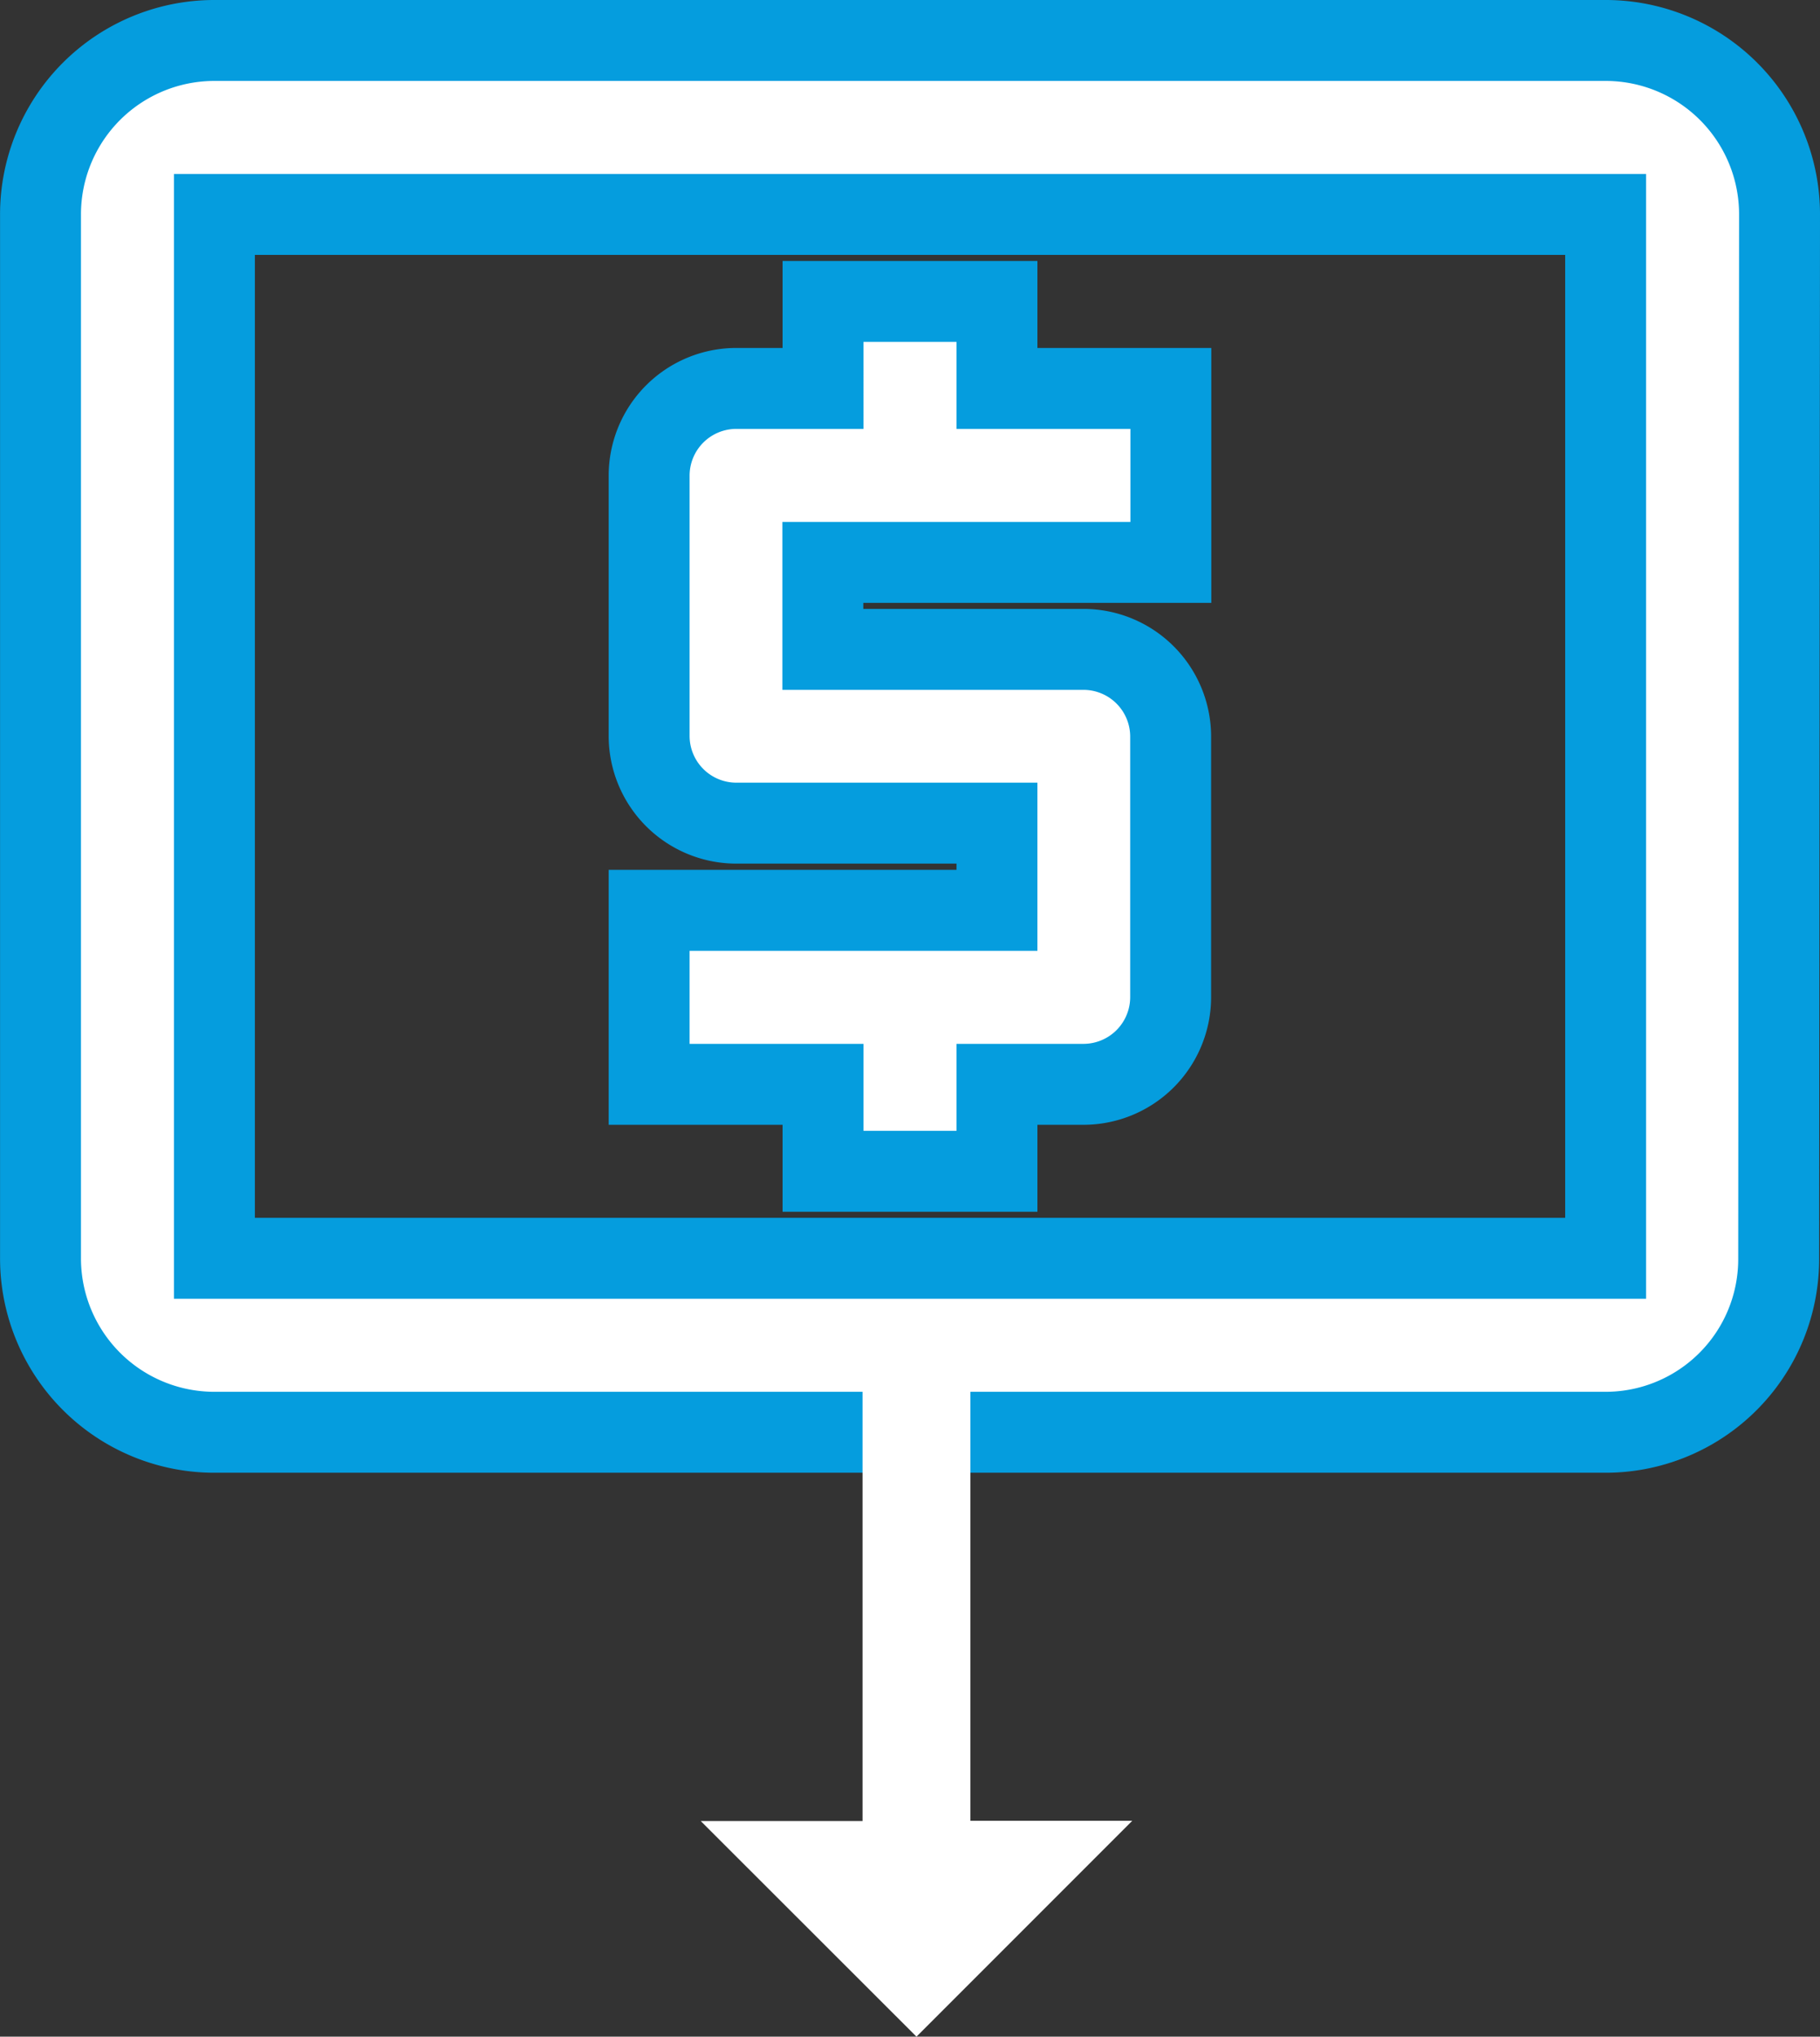 <svg xmlns="http://www.w3.org/2000/svg" width="33.74" height="37.742" viewBox="0 0 33.74 37.742"><rect x="0" y="0" width="33.74" height="37.742" fill="#333333" stroke="none"/><g transform="translate(1260.99 186.742) rotate(180)"><path d="M18.508,28.956h3.224V27.344h1.612a1.617,1.617,0,0,0,1.612-1.612V20.9a1.617,1.617,0,0,0-1.612-1.612H18.508V17.672h6.448V14.448H21.732V12.836H18.508v1.612H16.9a1.617,1.617,0,0,0-1.612,1.612V20.9A1.617,1.617,0,0,0,16.9,22.508h4.836V24.12H15.284v3.224h3.224ZM33.015,8H7.224a3.209,3.209,0,0,0-3.208,3.224L4,30.568a3.223,3.223,0,0,0,3.224,3.224H33.015a3.223,3.223,0,0,0,3.224-3.224V11.224A3.223,3.223,0,0,0,33.015,8Zm0,22.568H7.224V11.224H33.015Z" transform="translate(1224 152.2)" fill="#fff" stroke="#059dde" stroke-width="1.5"/><path d="M24.981,20l-4-4v3H12.942v2h8.043v3Z" transform="translate(1224 173.981) rotate(-90)" fill="#fff"/></g></svg>